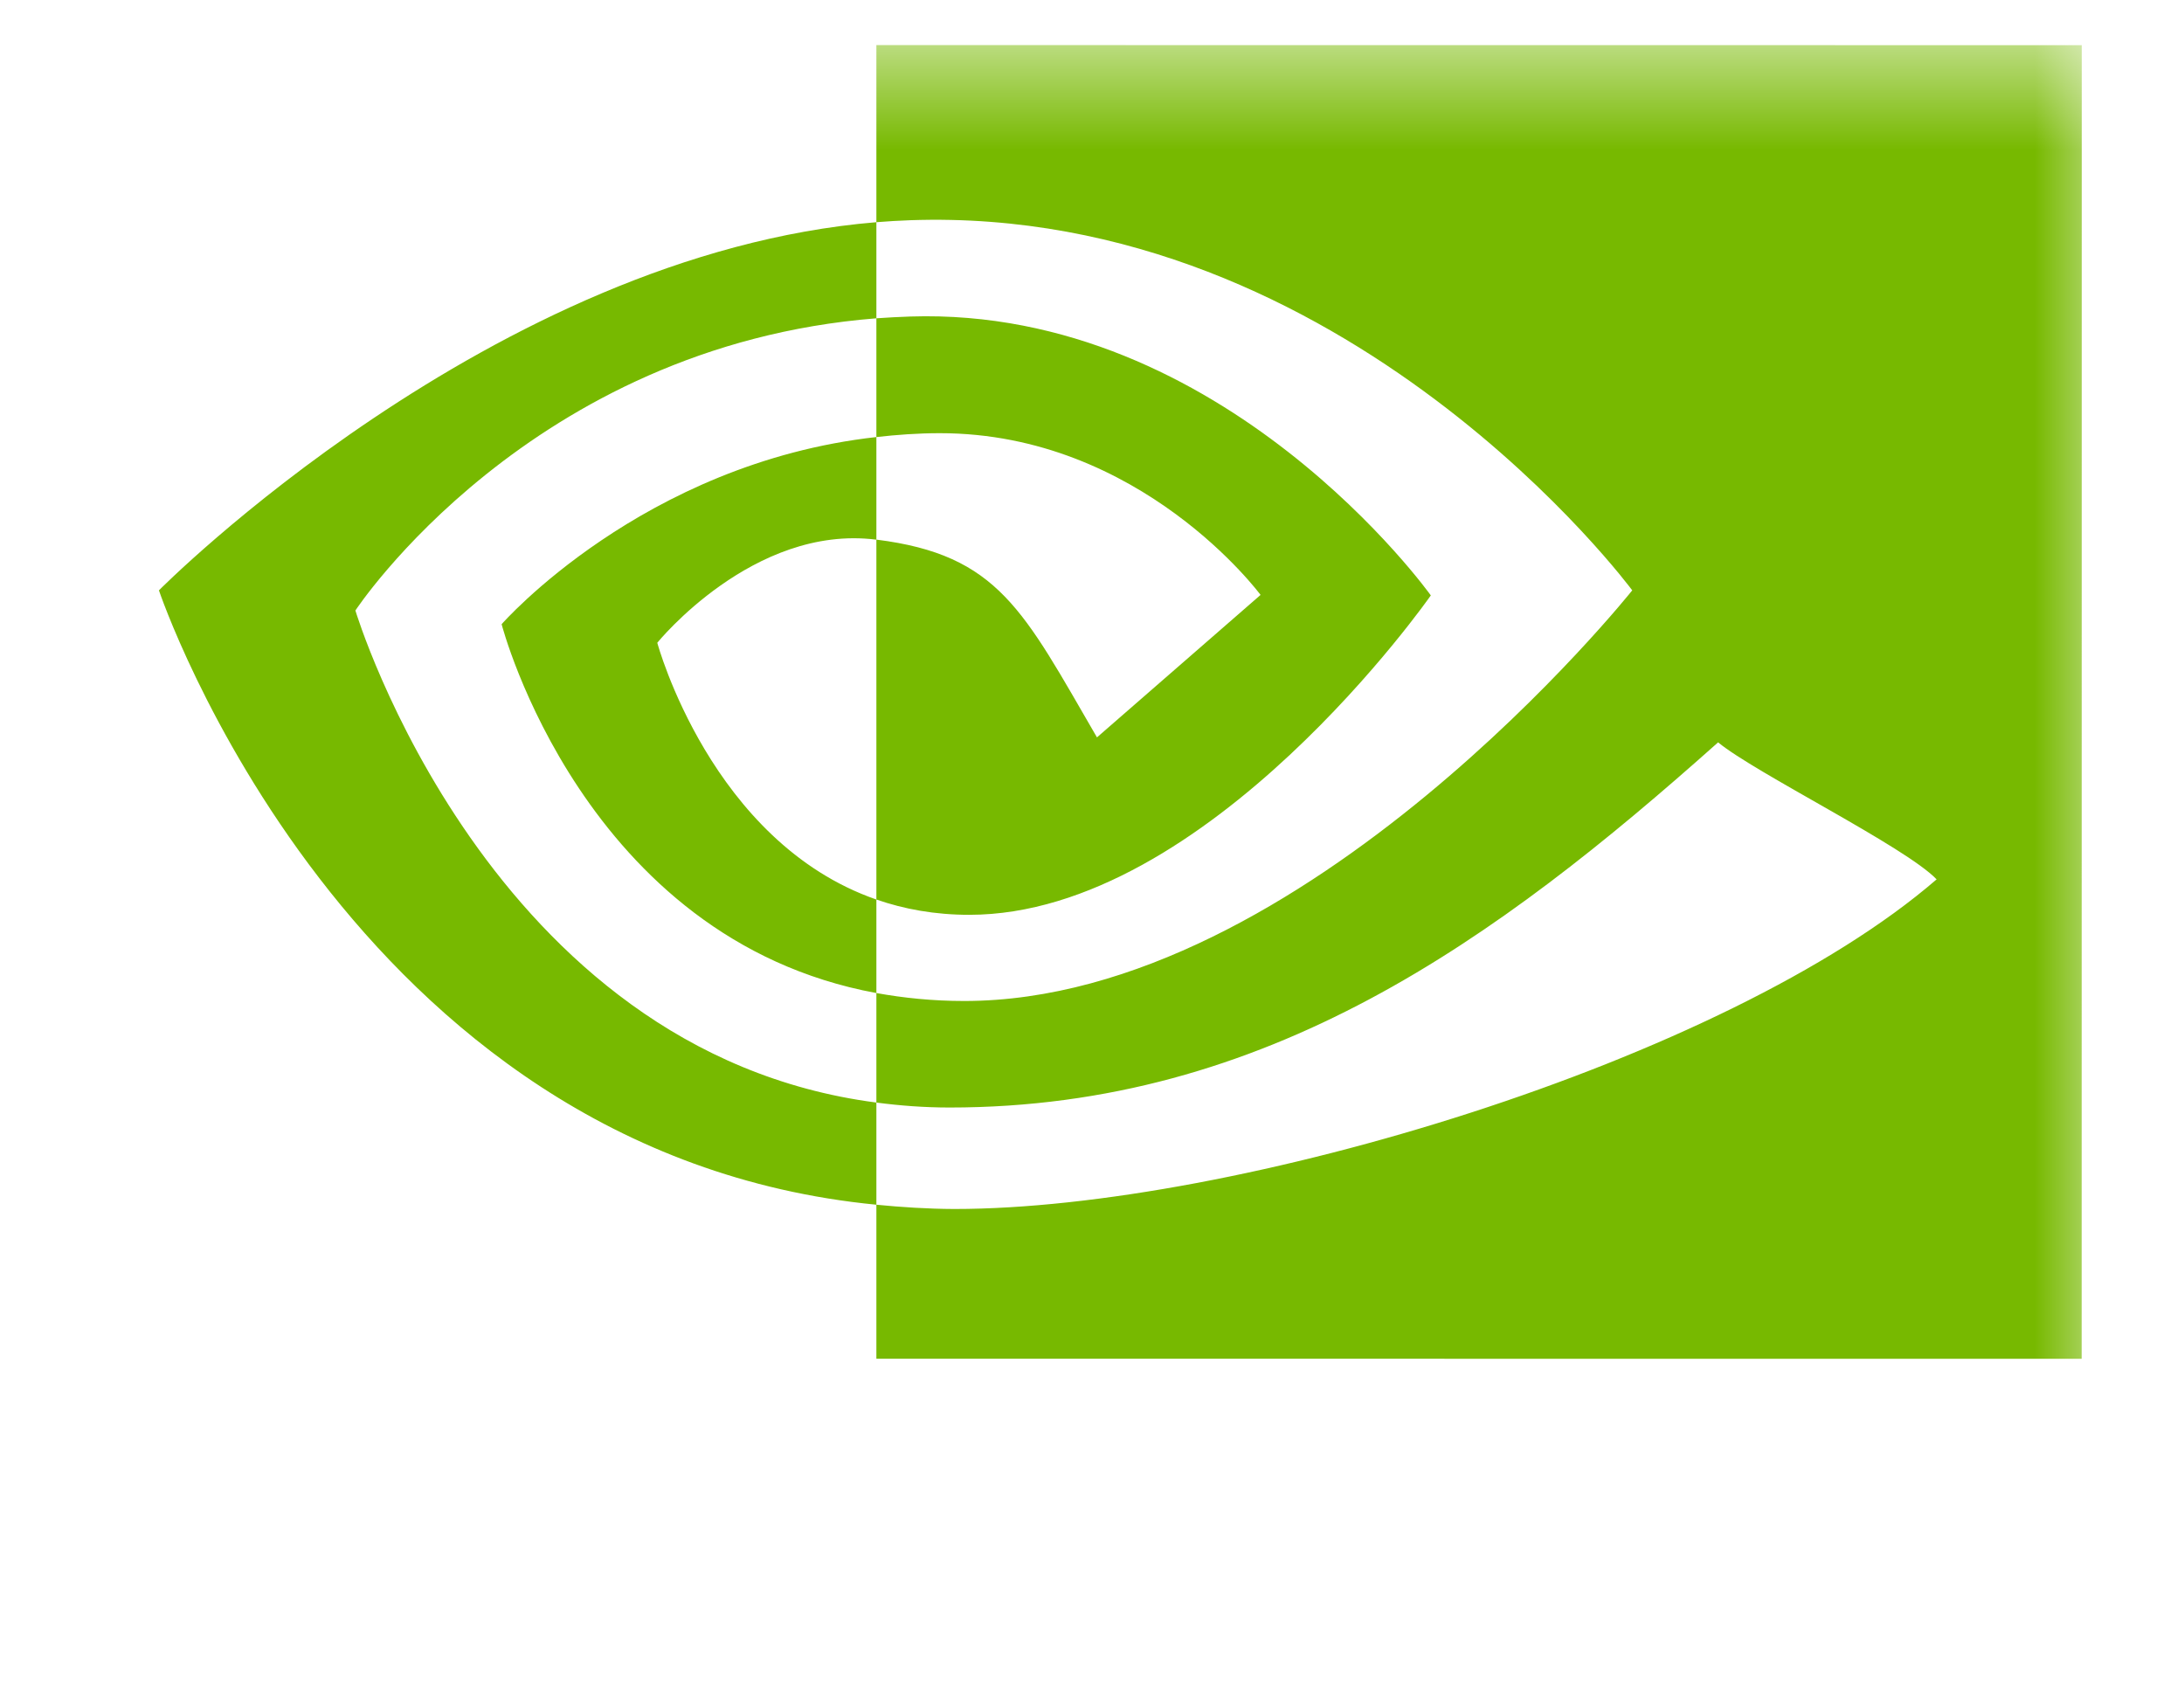 <svg width="22" height="17" viewBox="0 0 22 17" fill="none" xmlns="http://www.w3.org/2000/svg">
<g clip-path="url(#clip0_2_16800)">
<mask id="mask0_2_16800" style="mask-type:luminance" maskUnits="userSpaceOnUse" x="0" y="0" width="22" height="17">
<path d="M21.316 0.452L0.316 0.451L0.316 16.415L21.316 16.416L21.316 0.452Z" fill="white"/>
</mask>
<g mask="url(#mask0_2_16800)">
<path d="M3.58 6.149C3.58 6.149 5.331 3.482 8.828 3.206L8.828 2.238C4.955 2.559 1.601 5.946 1.601 5.946C1.601 5.946 3.501 11.615 8.828 12.134L8.828 11.105C4.918 10.597 3.58 6.149 3.58 6.149ZM8.828 9.06L8.828 10.002C5.873 9.458 5.053 6.287 5.053 6.287C5.053 6.287 6.472 4.665 8.828 4.402L8.828 5.435C8.826 5.435 8.825 5.435 8.823 5.435C7.587 5.281 6.621 6.474 6.621 6.474C6.621 6.474 7.162 8.482 8.828 9.06ZM8.828 0.453L8.828 2.238C8.942 2.229 9.055 2.222 9.17 2.218C13.573 2.065 16.442 5.946 16.442 5.946C16.442 5.946 13.146 10.082 9.713 10.082C9.399 10.082 9.104 10.052 8.828 10.002L8.828 11.105C9.064 11.136 9.309 11.155 9.565 11.155C12.76 11.155 15.07 9.471 17.307 7.477C17.678 7.784 19.196 8.53 19.508 8.857C17.381 10.695 12.425 12.177 9.614 12.177C9.343 12.176 9.083 12.159 8.828 12.134L8.828 13.685L20.969 13.686L20.97 0.454L8.828 0.453ZM8.828 4.402L8.828 3.206C8.941 3.198 9.054 3.192 9.17 3.188C12.336 3.086 14.413 5.997 14.413 5.997C14.413 5.997 12.169 9.214 9.764 9.214C9.417 9.214 9.107 9.157 8.828 9.06L8.828 5.435C10.06 5.589 10.309 6.151 11.05 7.427L12.698 5.992C12.698 5.992 11.495 4.363 9.467 4.363C9.246 4.363 9.035 4.379 8.828 4.402Z" fill="#77B900"/>
</g>
</g>
<defs>
<clipPath id="clip0_2_16800">
<rect width="21" height="16" fill="white" transform="translate(0.316 0.451)"/>
</clipPath>
</defs>
</svg>